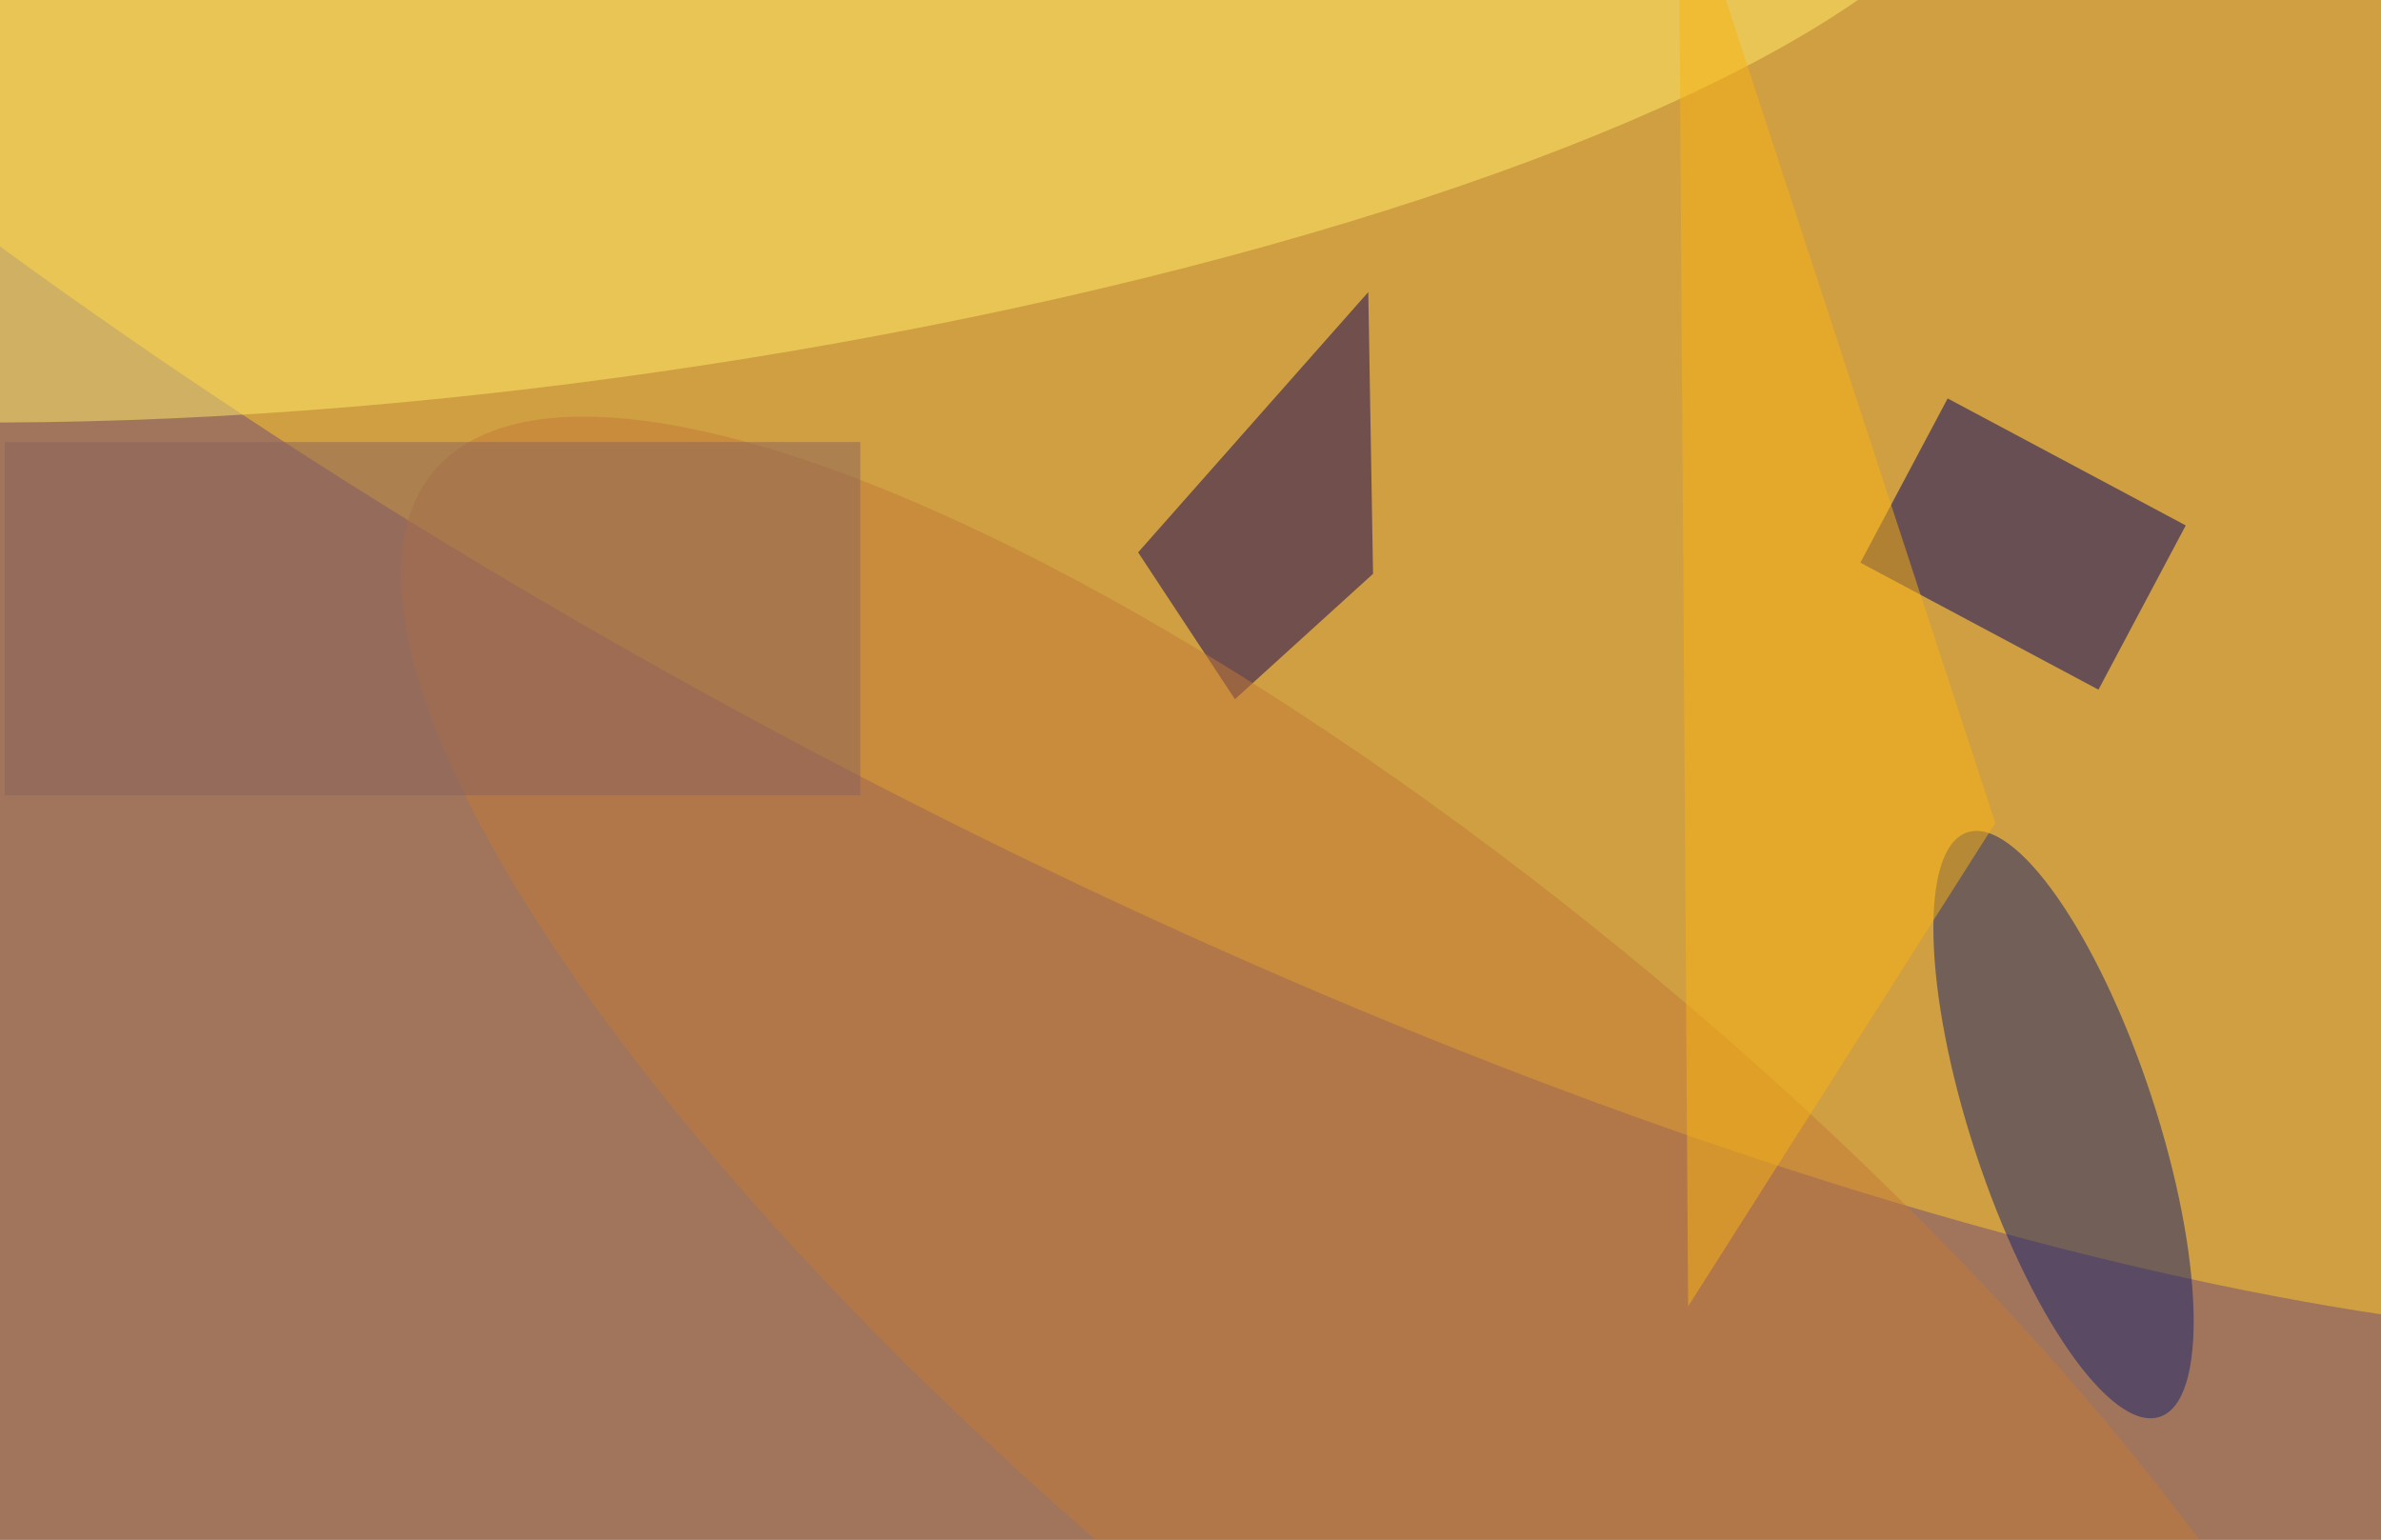 <svg xmlns="http://www.w3.org/2000/svg" width="300" height="194"><g filter="blur(12px)"><rect width="200%" height="200%" x="-50%" y="-50%" fill="#a1755c"/><rect width="100%" height="100%" fill="#a1755c"/><circle r="1" fill="#ffca28" fill-opacity=".5" transform="matrix(262.615 142.588 -48.43 89.197 141.7 .6)"/><path fill="#000065" fill-opacity=".5" d="m275.4 66.2-11 20.7-30-16 11-20.7z"/><circle r="1" fill="#ffed69" fill-opacity=".5" transform="rotate(-8.2 42.4 -533.7)scale(176.578 46.708)"/><circle r="1" fill="#14216d" fill-opacity=".5" transform="matrix(-11.045 3.636 -12.121 -36.823 260 141.7)"/><path fill="#110058" fill-opacity=".5" d="m172.4 36.8.6 35.5-17.4 15.8-12.2-18.5z"/><circle r="1" fill="#c27b36" fill-opacity=".5" transform="rotate(129.9 50.7 122.2)scale(49.818 159.463)"/><path fill="#8a625c" fill-opacity=".5" d="M.6 55.7h107.8v44.5H.6z"/><path fill="#f8b414" fill-opacity=".5" d="m212.7 164.6 38.7-60.9-39.9-121.9z"/></g></svg>